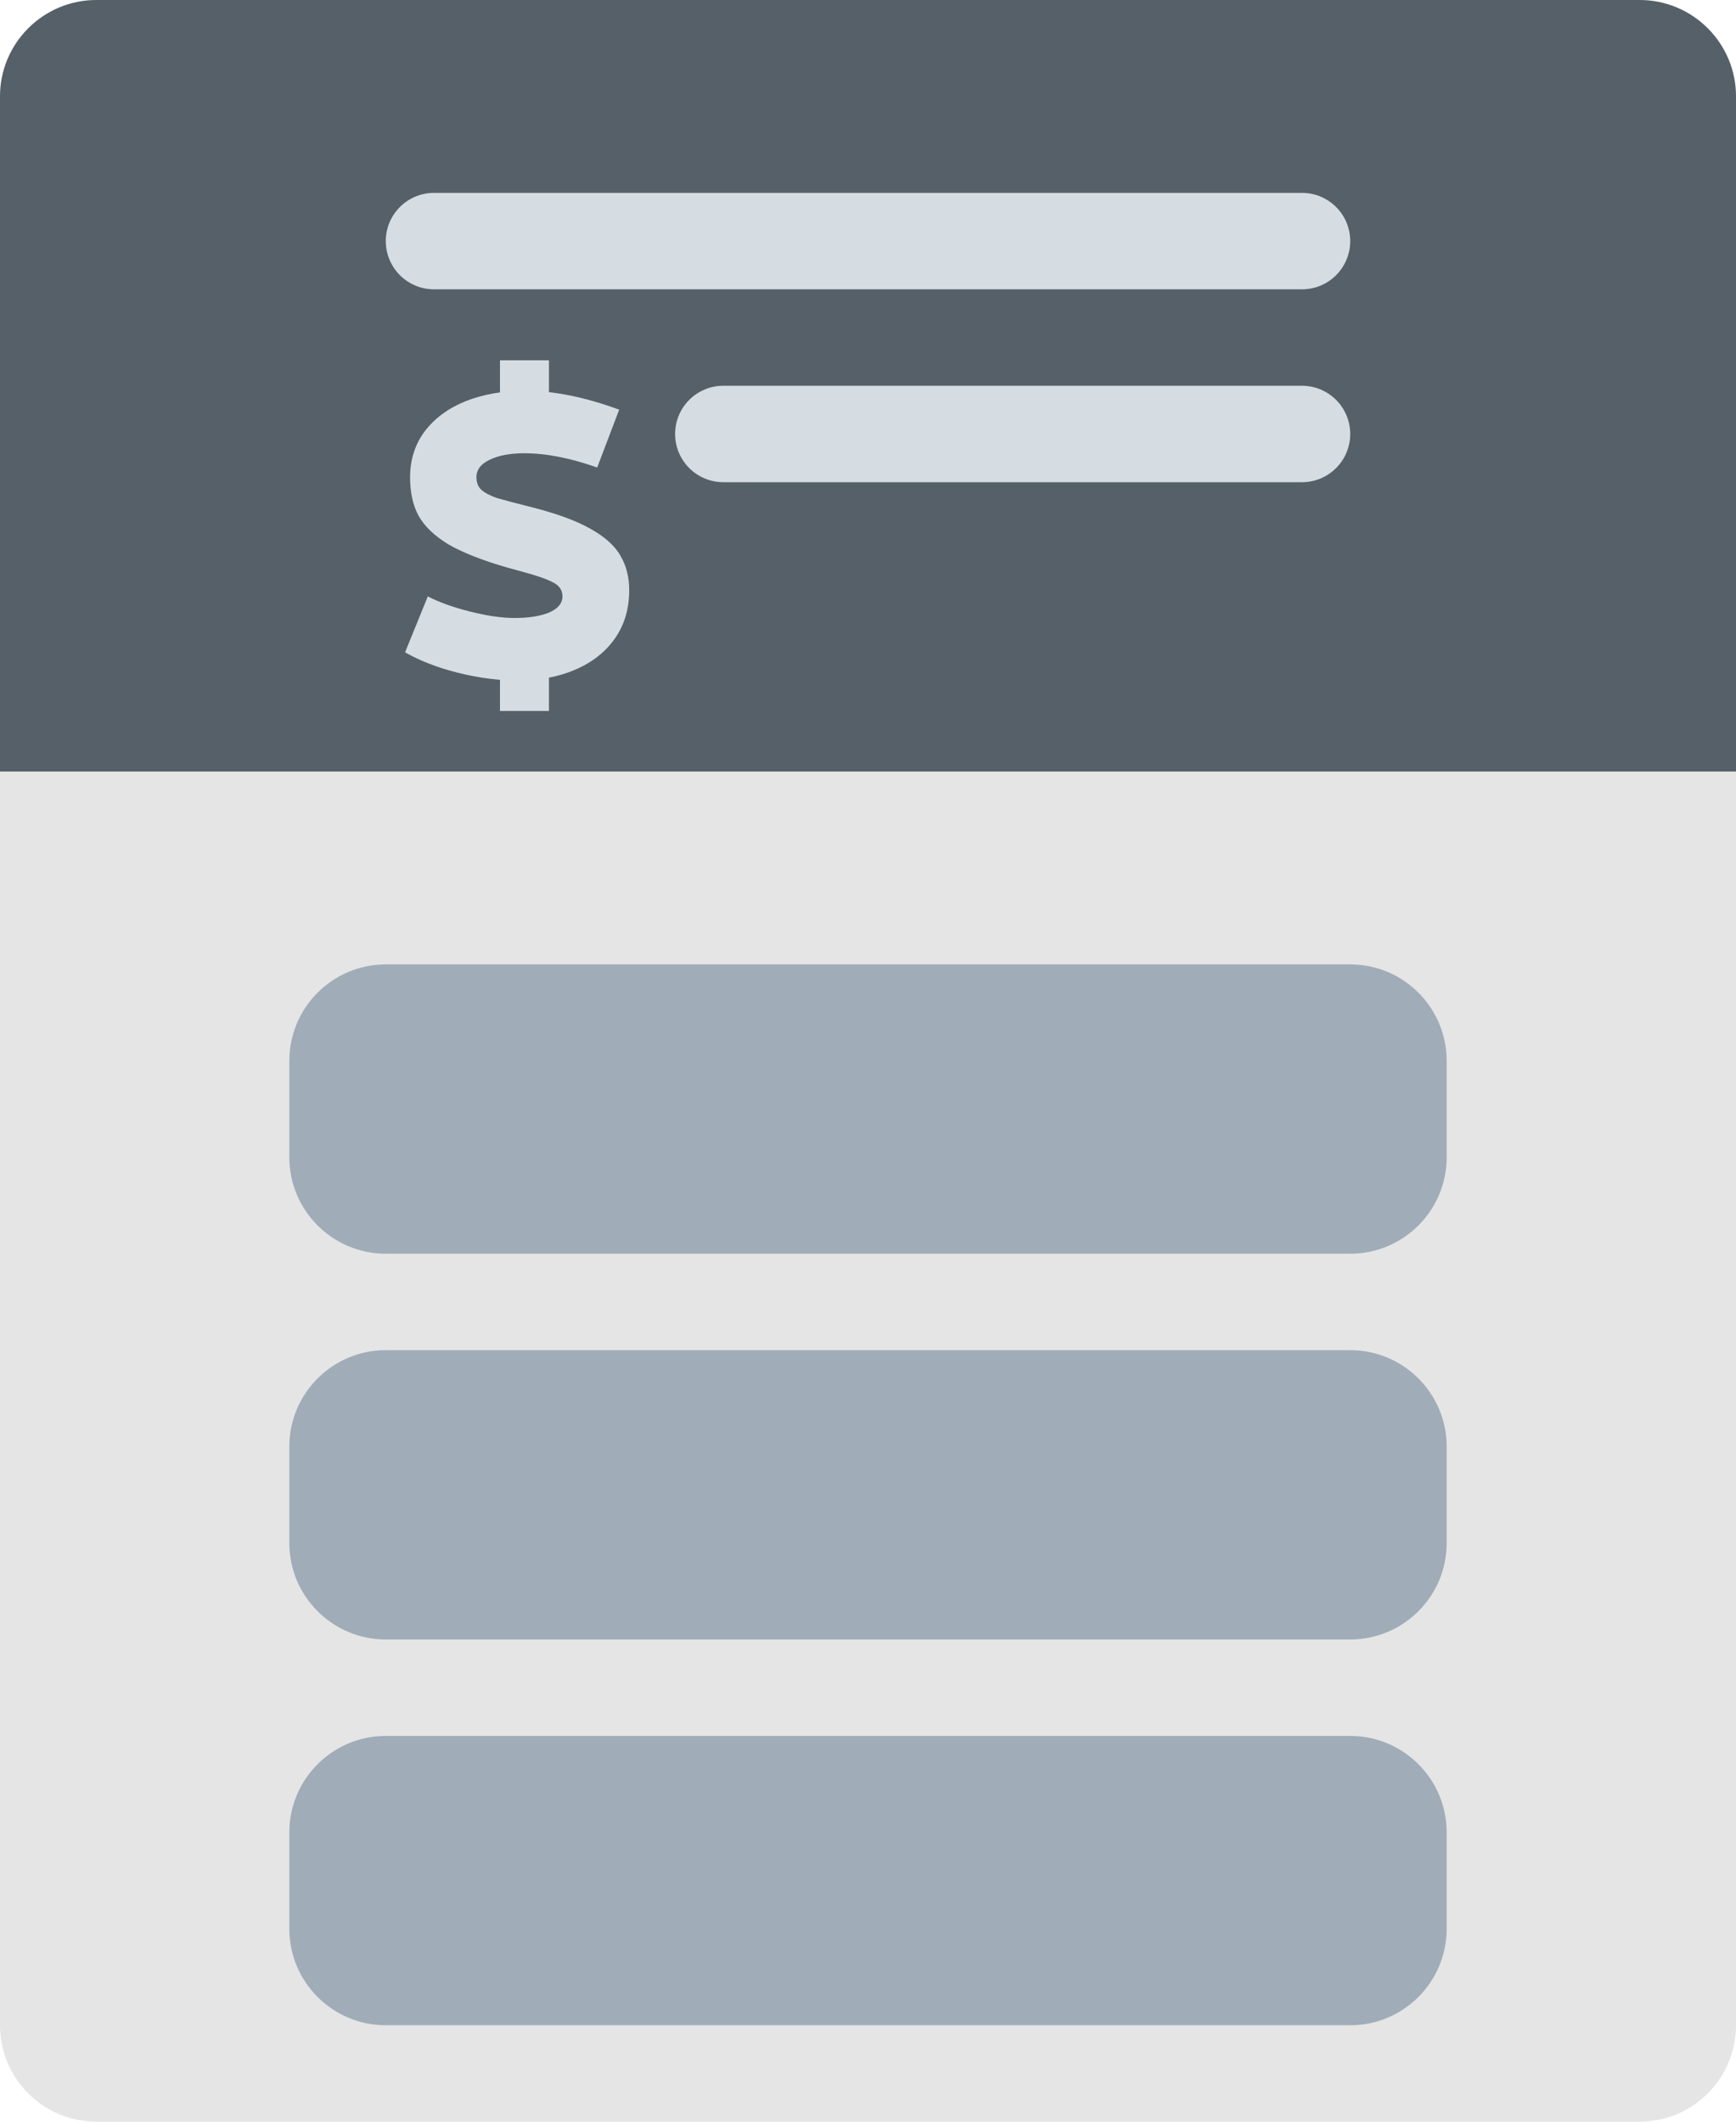 <svg width="18" height="22" viewBox="0 0 18 22" fill="none" xmlns="http://www.w3.org/2000/svg">
<path d="M0 1C0 0.448 0.448 0 1 0H17C17.552 0 18 0.448 18 1V21C18 21.552 17.552 22 17 22H1C0.448 22 0 21.552 0 21V1Z" fill="#E5E5E5"/>
<path d="M0 1C0 0.448 0.448 0 1 0H17C17.552 0 18 0.448 18 1V8H0V1Z" fill="#556068"/>
<path d="M3 11C3 10.448 3.448 10 4 10H14C14.552 10 15 10.448 15 11V12C15 12.552 14.552 13 14 13H4C3.448 13 3 12.552 3 12V11Z" fill="#8E9FAC" fill-opacity="0.8"/>
<path d="M3 15C3 14.448 3.448 14 4 14H14C14.552 14 15 14.448 15 15V16C15 16.552 14.552 17 14 17H4C3.448 17 3 16.552 3 16V15Z" fill="#8E9FAC" fill-opacity="0.8"/>
<path d="M3 19C3 18.448 3.448 18 4 18H14C14.552 18 15 18.448 15 19V20C15 20.552 14.552 21 14 21H4C3.448 21 3 20.552 3 20V19Z" fill="#8E9FAC" fill-opacity="0.8"/>
<path fill-rule="evenodd" clip-rule="evenodd" d="M4 2.5C4 2.224 4.224 2 4.5 2H13.5C13.776 2 14 2.224 14 2.5C14 2.776 13.776 3 13.5 3H4.5C4.224 3 4 2.776 4 2.5Z" fill="#D5DDE2"/>
<path fill-rule="evenodd" clip-rule="evenodd" d="M7 4.5C7 4.224 7.224 4 7.5 4H13.5C13.776 4 14 4.224 14 4.5C14 4.776 13.776 5 13.5 5H7.5C7.224 5 7 4.776 7 4.5Z" fill="#D5DDE2"/>
<path d="M5.364 7.056C5.167 7.056 4.961 7.029 4.748 6.976C4.537 6.923 4.355 6.852 4.2 6.764L4.436 6.184C4.548 6.243 4.692 6.295 4.868 6.34C5.047 6.385 5.203 6.408 5.336 6.408C5.483 6.408 5.601 6.389 5.692 6.352C5.785 6.312 5.832 6.256 5.832 6.184C5.832 6.12 5.8 6.072 5.736 6.04C5.672 6.005 5.565 5.968 5.416 5.928L5.256 5.884C4.997 5.809 4.795 5.729 4.648 5.644C4.504 5.556 4.401 5.457 4.34 5.348C4.281 5.239 4.252 5.105 4.252 4.948C4.252 4.767 4.303 4.608 4.404 4.472C4.508 4.336 4.649 4.232 4.828 4.16C5.009 4.088 5.215 4.052 5.444 4.052C5.74 4.052 6.065 4.117 6.42 4.248L6.192 4.848C5.915 4.749 5.663 4.7 5.436 4.7C5.287 4.7 5.167 4.723 5.076 4.768C4.985 4.811 4.94 4.871 4.94 4.948C4.94 5.004 4.957 5.048 4.992 5.08C5.029 5.112 5.083 5.14 5.152 5.164C5.224 5.185 5.34 5.216 5.5 5.256C5.767 5.323 5.975 5.399 6.124 5.484C6.276 5.569 6.38 5.664 6.436 5.768C6.495 5.869 6.524 5.987 6.524 6.12C6.524 6.312 6.475 6.479 6.376 6.62C6.277 6.761 6.14 6.869 5.964 6.944C5.791 7.019 5.591 7.056 5.364 7.056ZM5.184 6.94H5.692V7.372H5.184V6.94ZM5.184 3.736H5.692V4.176H5.184V3.736Z" fill="#D5DDE2"/>
</svg>
